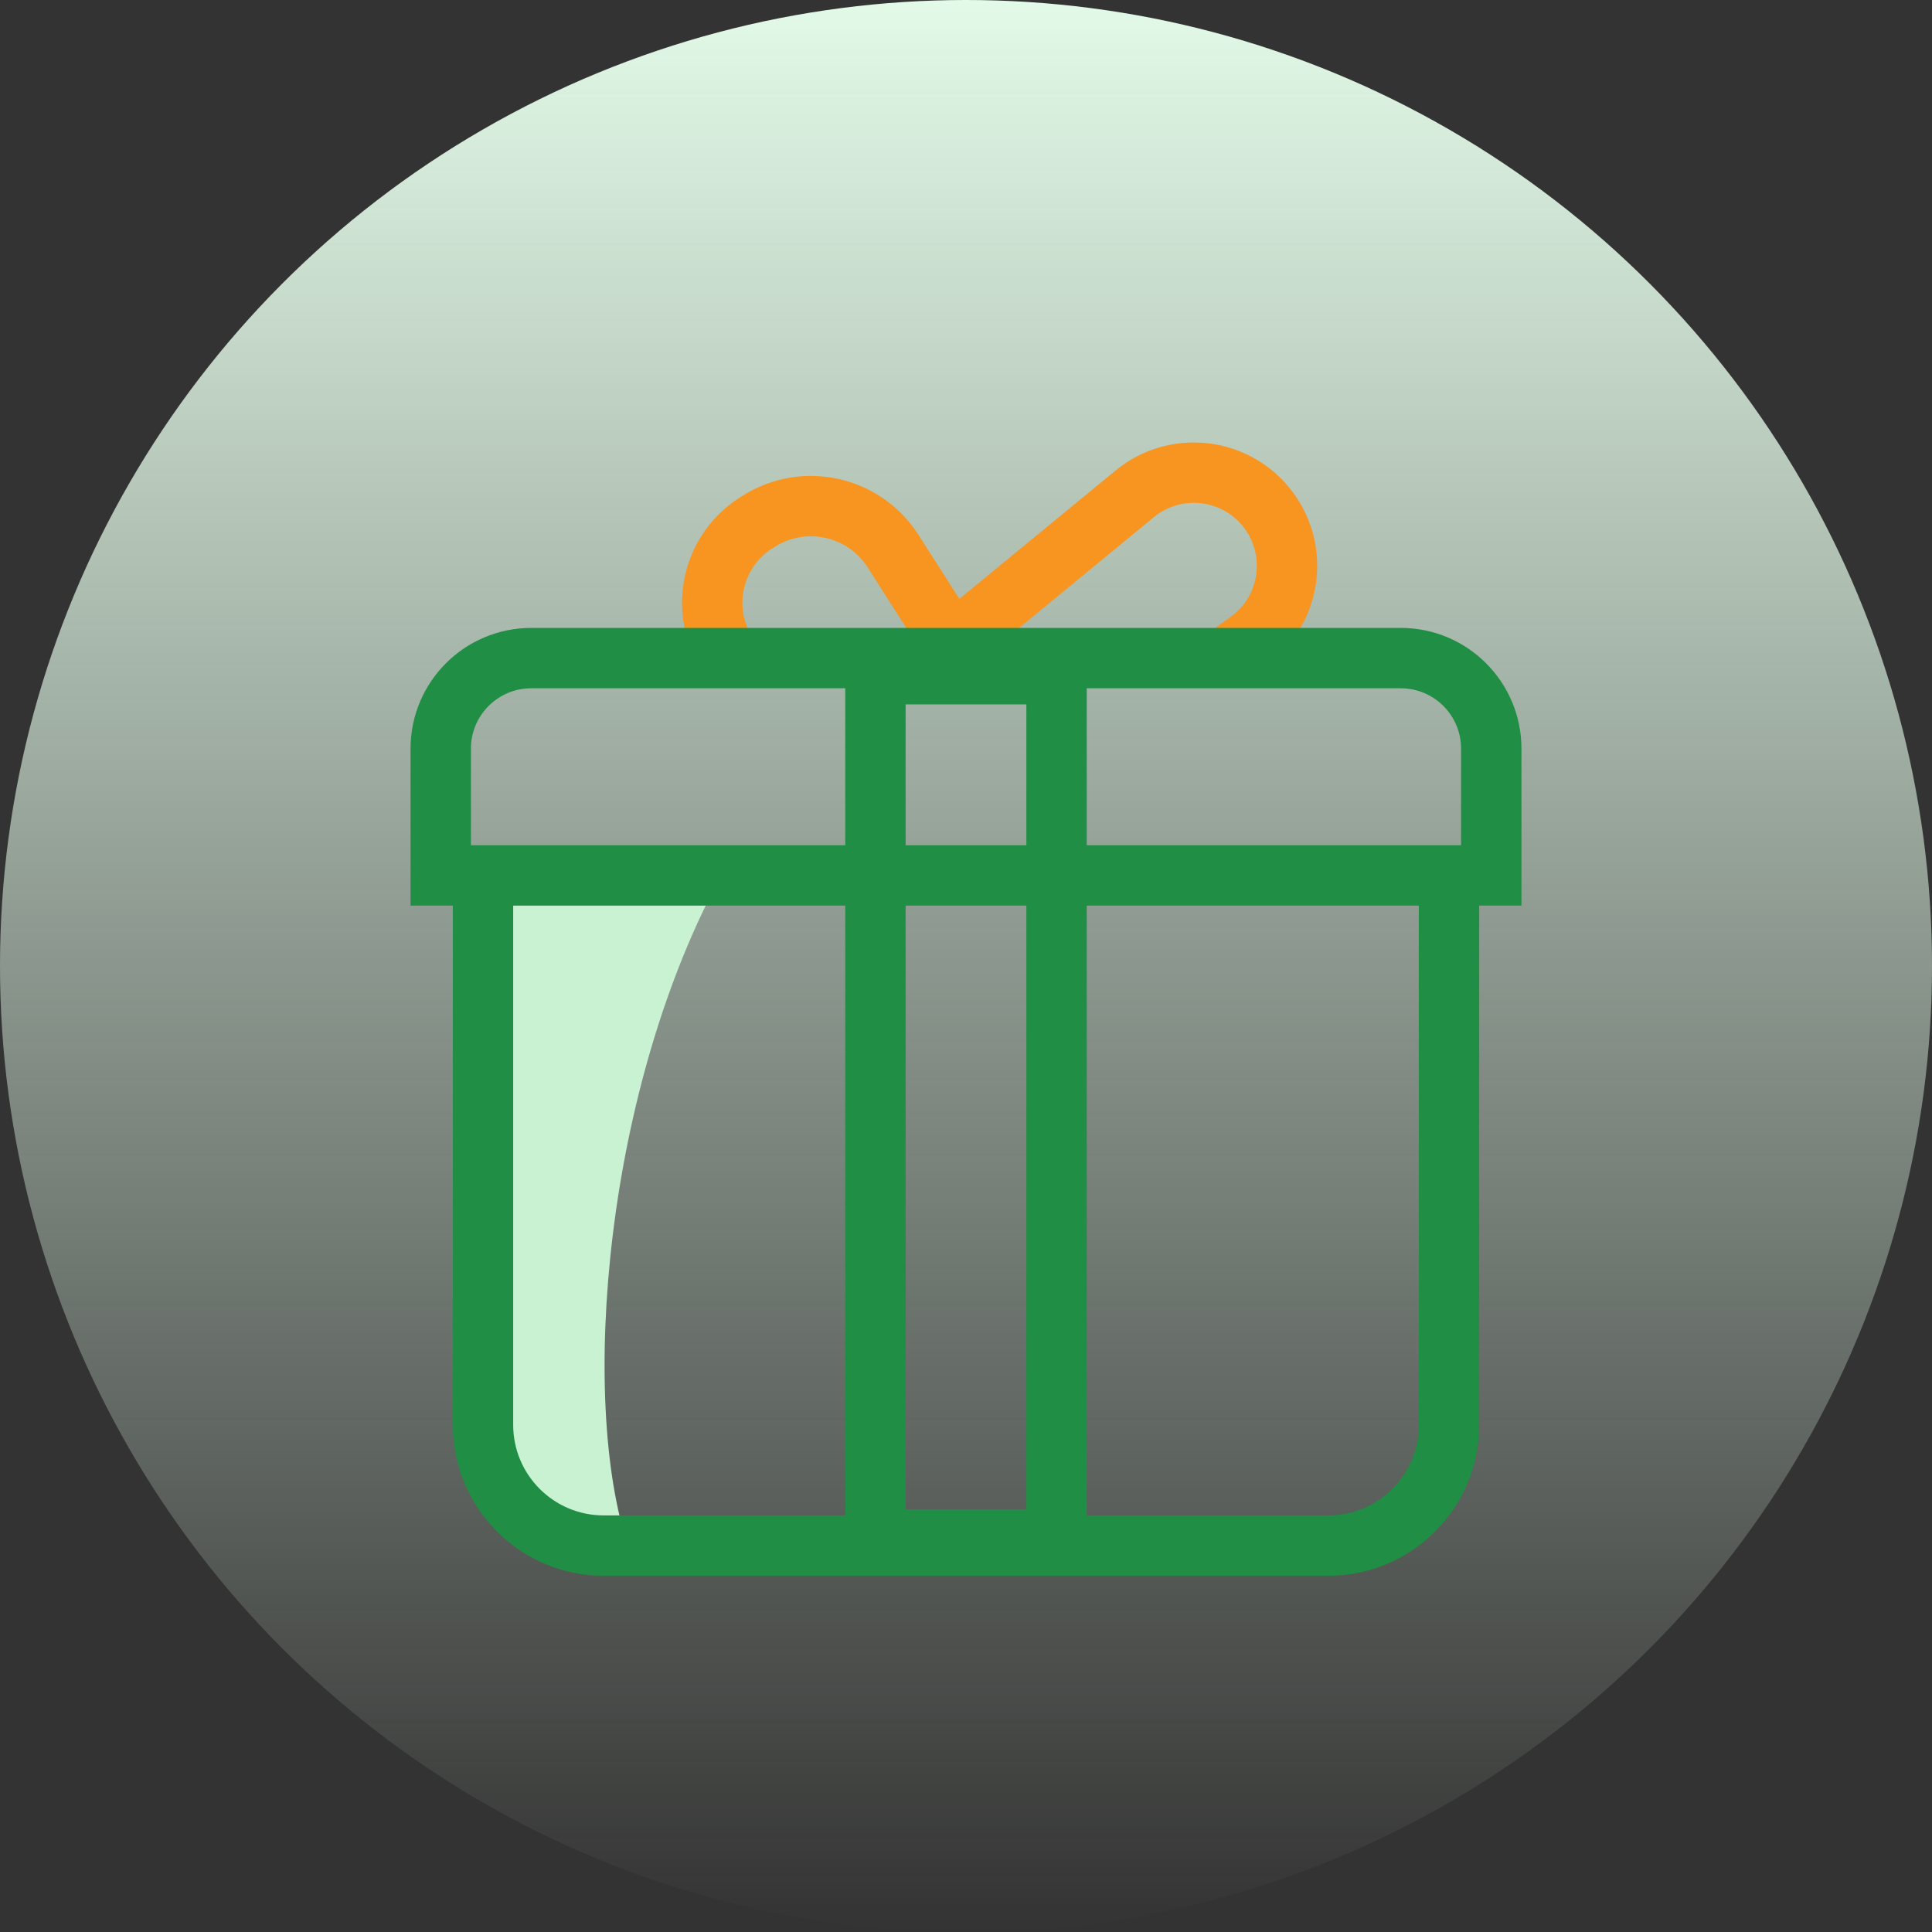 <svg width="48" height="48" viewBox="0 0 48 48" fill="none" xmlns="http://www.w3.org/2000/svg">
<rect x="0" y="0" width="48" height="48" fill="#333333" stroke="none"/>
<circle cx="24" cy="24" r="24" fill="url(#paint0_linear_1953_13508)"/>
<path d="M23.71 16.076L23.306 15.444L22.499 14.18L22.189 13.694C21.469 12.566 19.97 12.235 18.842 12.956L18.781 12.994C17.702 13.683 17.372 15.108 18.039 16.2V16.2" stroke="#F89521" stroke-width="1.5"/>
<path d="M23.549 16.085L24.835 15.028L28.192 12.269C29.179 11.458 30.638 11.601 31.449 12.588V12.588C32.302 13.626 32.095 15.169 30.999 15.945L30.639 16.2" stroke="#F89521" stroke-width="1.5"/>
<path d="M15.6 38.4C14.4 34.8 15 27 18 21.6H12V35.289C12 37.28 14.267 38.193 15.6 38.4Z" fill="#C9F2D2"/>
<path d="M36 21.825V23.1V28.2V35.4C36 37.057 34.657 38.4 33 38.4H15C13.343 38.4 12 37.057 12 35.4V28.2V23.1V21.825" stroke="#208E44" stroke-width="1.5"/>
<path d="M10.95 18.6C10.95 17.358 11.957 16.35 13.2 16.35H34.8C36.043 16.35 37.05 17.358 37.05 18.6V21.75H10.95V18.6Z" stroke="#208E44" stroke-width="1.5"/>
<rect x="21.75" y="16.75" width="4.5" height="21.5" stroke="#208E44" stroke-width="1.5"/>
<defs>
<linearGradient id="paint0_linear_1953_13508" x1="24" y1="0" x2="24" y2="48" gradientUnits="userSpaceOnUse">
<stop stop-color="#E3FAE8"/>
<stop offset="1" stop-color="#E3FAE8" stop-opacity="0"/>
</linearGradient>
</defs>
</svg>
